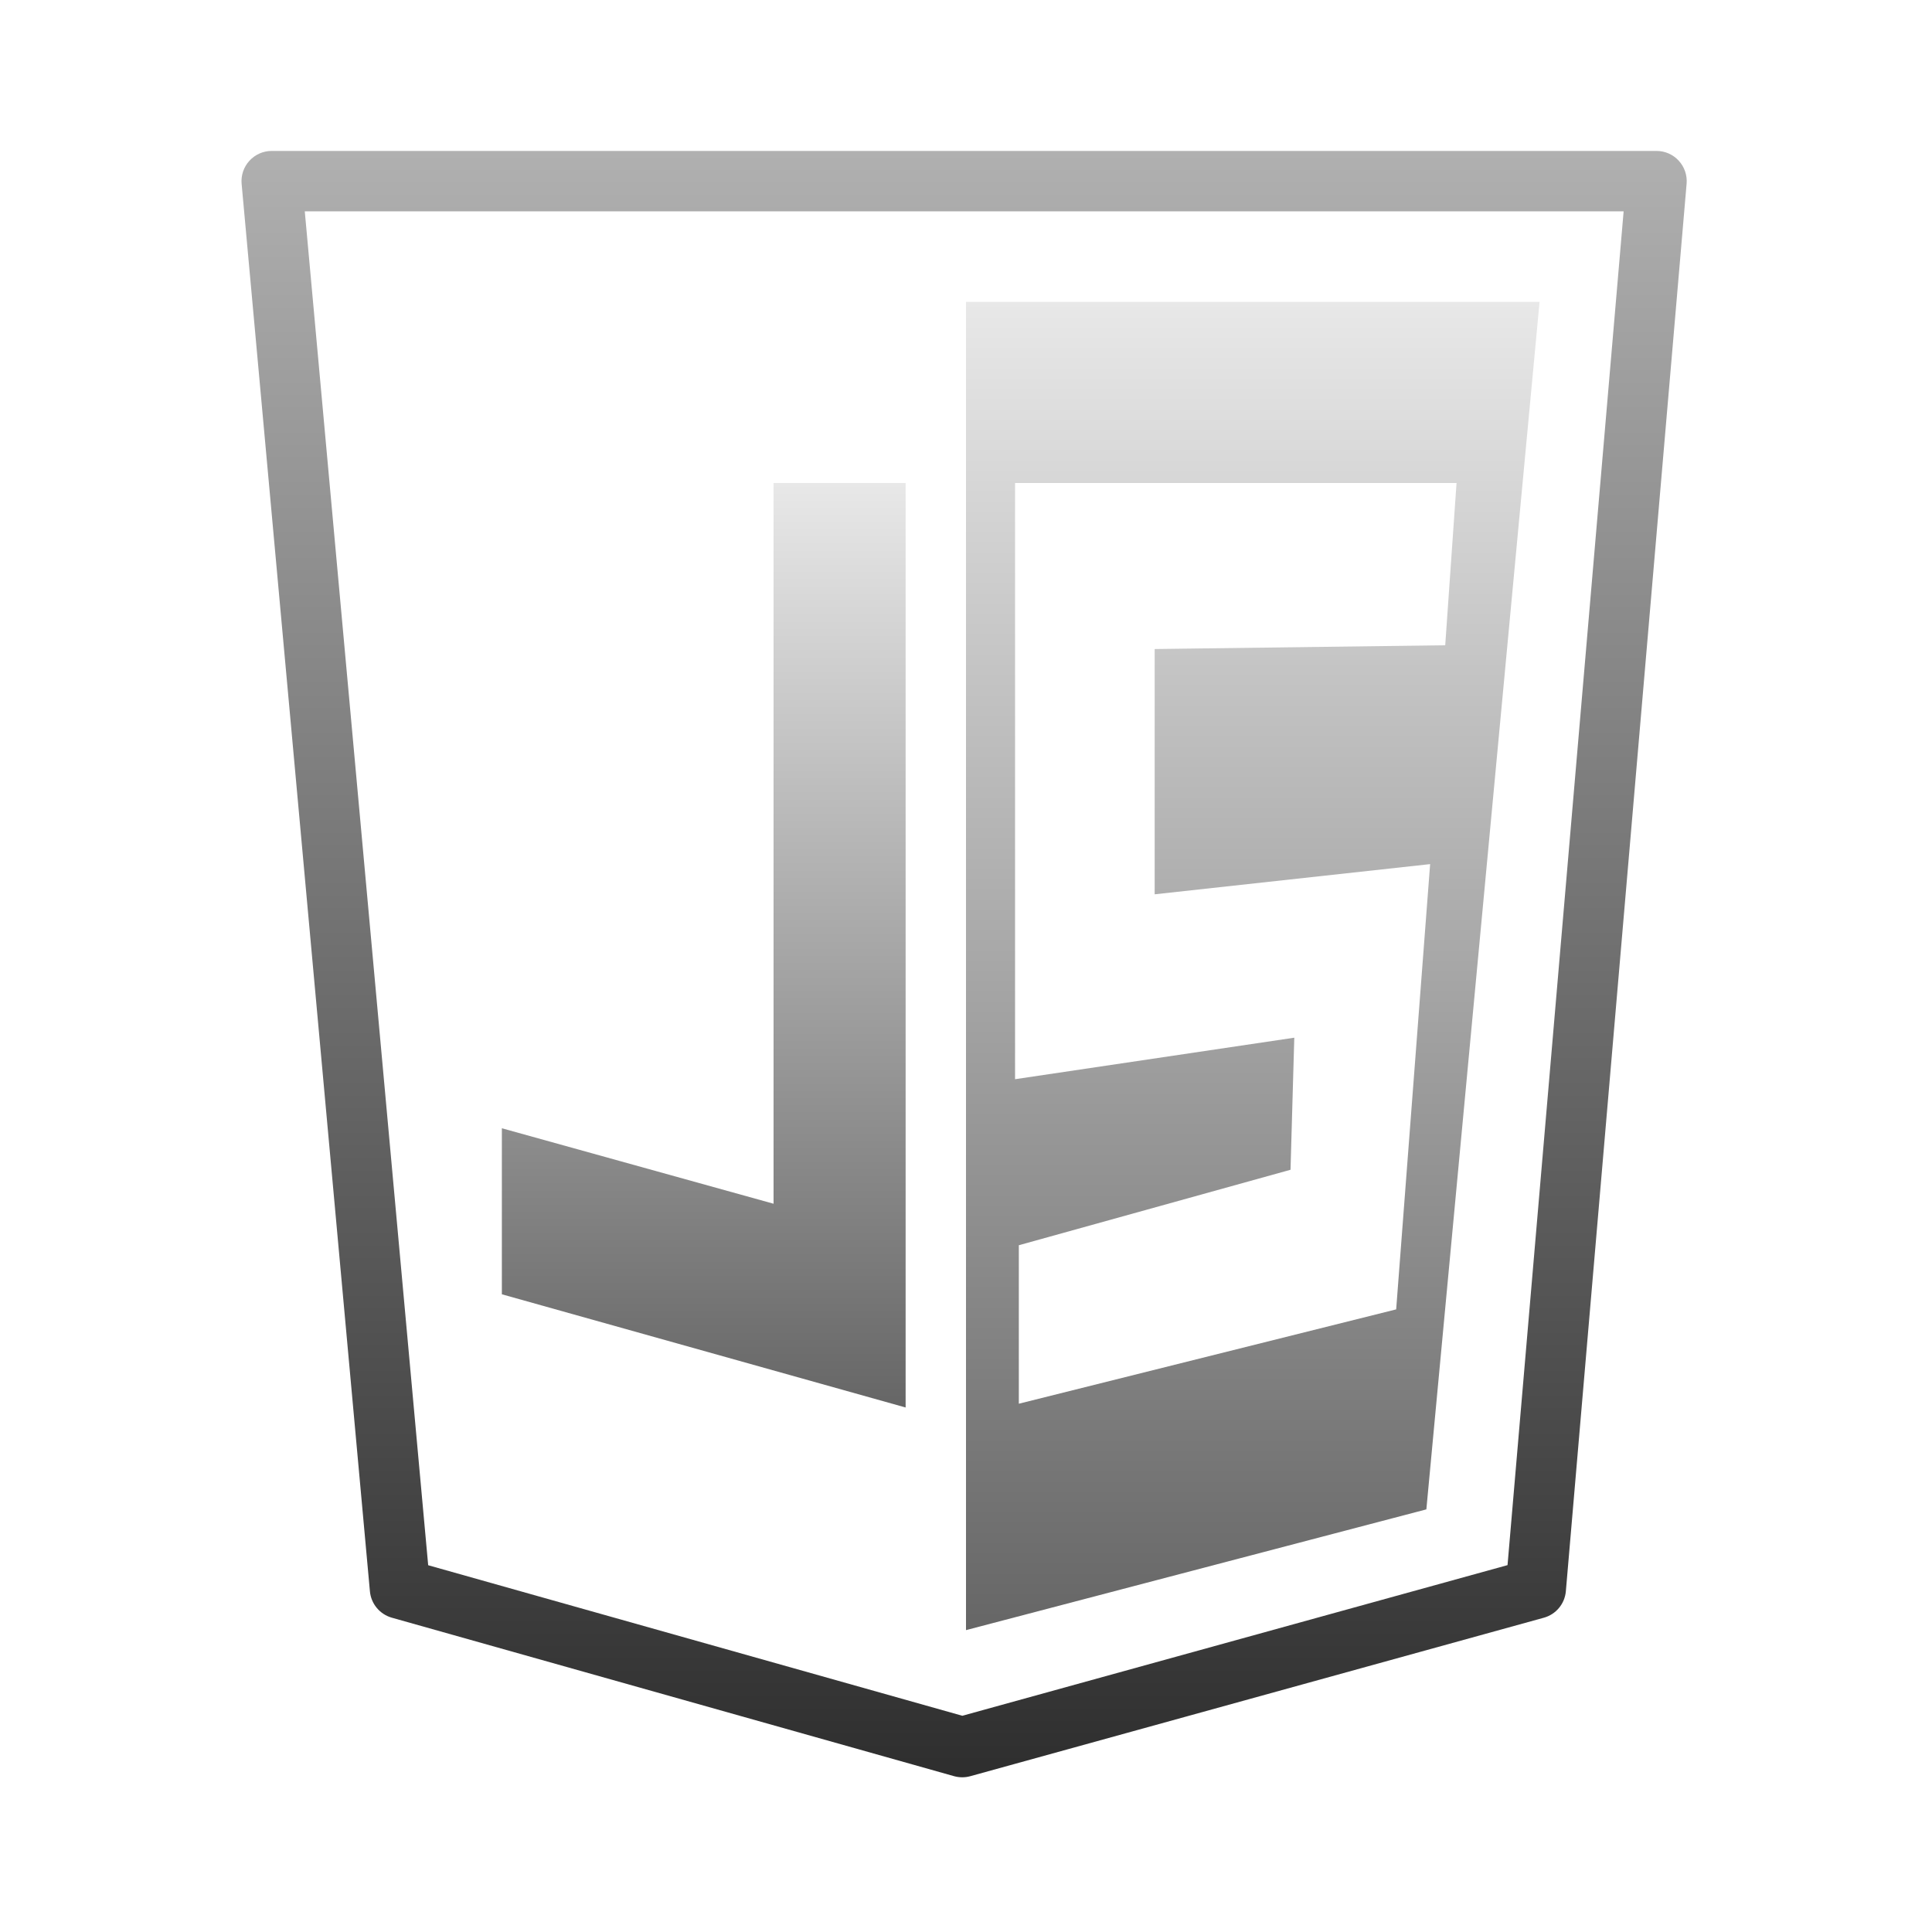 <svg xmlns="http://www.w3.org/2000/svg" xmlns:xlink="http://www.w3.org/1999/xlink" viewBox="0,0,256,256" width="96px" height="96px" fill-rule="nonzero"><defs><linearGradient x1="31.937" y1="5" x2="31.937" y2="58.875" gradientUnits="userSpaceOnUse" id="color-1"><stop offset="0" stop-color="#b0b0b0"></stop><stop offset="1" stop-color="#2e2e2e"></stop></linearGradient><linearGradient x1="41.5" y1="10" x2="41.5" y2="54" gradientUnits="userSpaceOnUse" id="color-2"><stop offset="0" stop-color="#e8e8e8"></stop><stop offset="1" stop-color="#666666"></stop></linearGradient><linearGradient x1="23.313" y1="16" x2="23.313" y2="46.625" gradientUnits="userSpaceOnUse" id="color-3"><stop offset="0" stop-color="#e8e8e8"></stop><stop offset="1" stop-color="#666666"></stop></linearGradient></defs><g fill="none" fill-rule="nonzero" stroke="none" stroke-width="1" stroke-linecap="butt" stroke-linejoin="miter" stroke-miterlimit="10" stroke-dasharray="" stroke-dashoffset="0" font-family="none" font-weight="none" font-size="none" text-anchor="none" style="mix-blend-mode: normal"><g transform="scale(4,4)"><path d="M31.875,58.875c-0.092,0 -0.183,-0.013 -0.271,-0.037l-18.625,-5.25c-0.398,-0.113 -0.687,-0.46 -0.725,-0.872l-4.25,-46.625c-0.025,-0.28 0.068,-0.558 0.258,-0.765c0.189,-0.208 0.457,-0.326 0.738,-0.326h45.875c0.28,0 0.547,0.117 0.736,0.324c0.189,0.206 0.284,0.482 0.26,0.762l-4,46.625c-0.035,0.416 -0.327,0.767 -0.729,0.878l-19,5.25c-0.088,0.024 -0.177,0.036 -0.267,0.036zM14.184,51.85l17.694,4.987l18.061,-4.99l3.846,-44.847h-43.689z" fill="url(#color-1)"></path><path d="M32,10v44l15.25,-4l3.75,-40zM47.375,28.625l-1.125,14.75l-12.5,3.125v-5.25l9,-2.5l0.125,-4.375l-9.25,1.375v-19.75h14.625l-0.375,5.375l-9.625,0.125v8.125z" fill="url(#color-2)"></path><path d="M16.625,42.875v-5.5l9,2.5v-23.875h4.375v30.625z" fill="url(#color-3)"></path></g></g></svg>